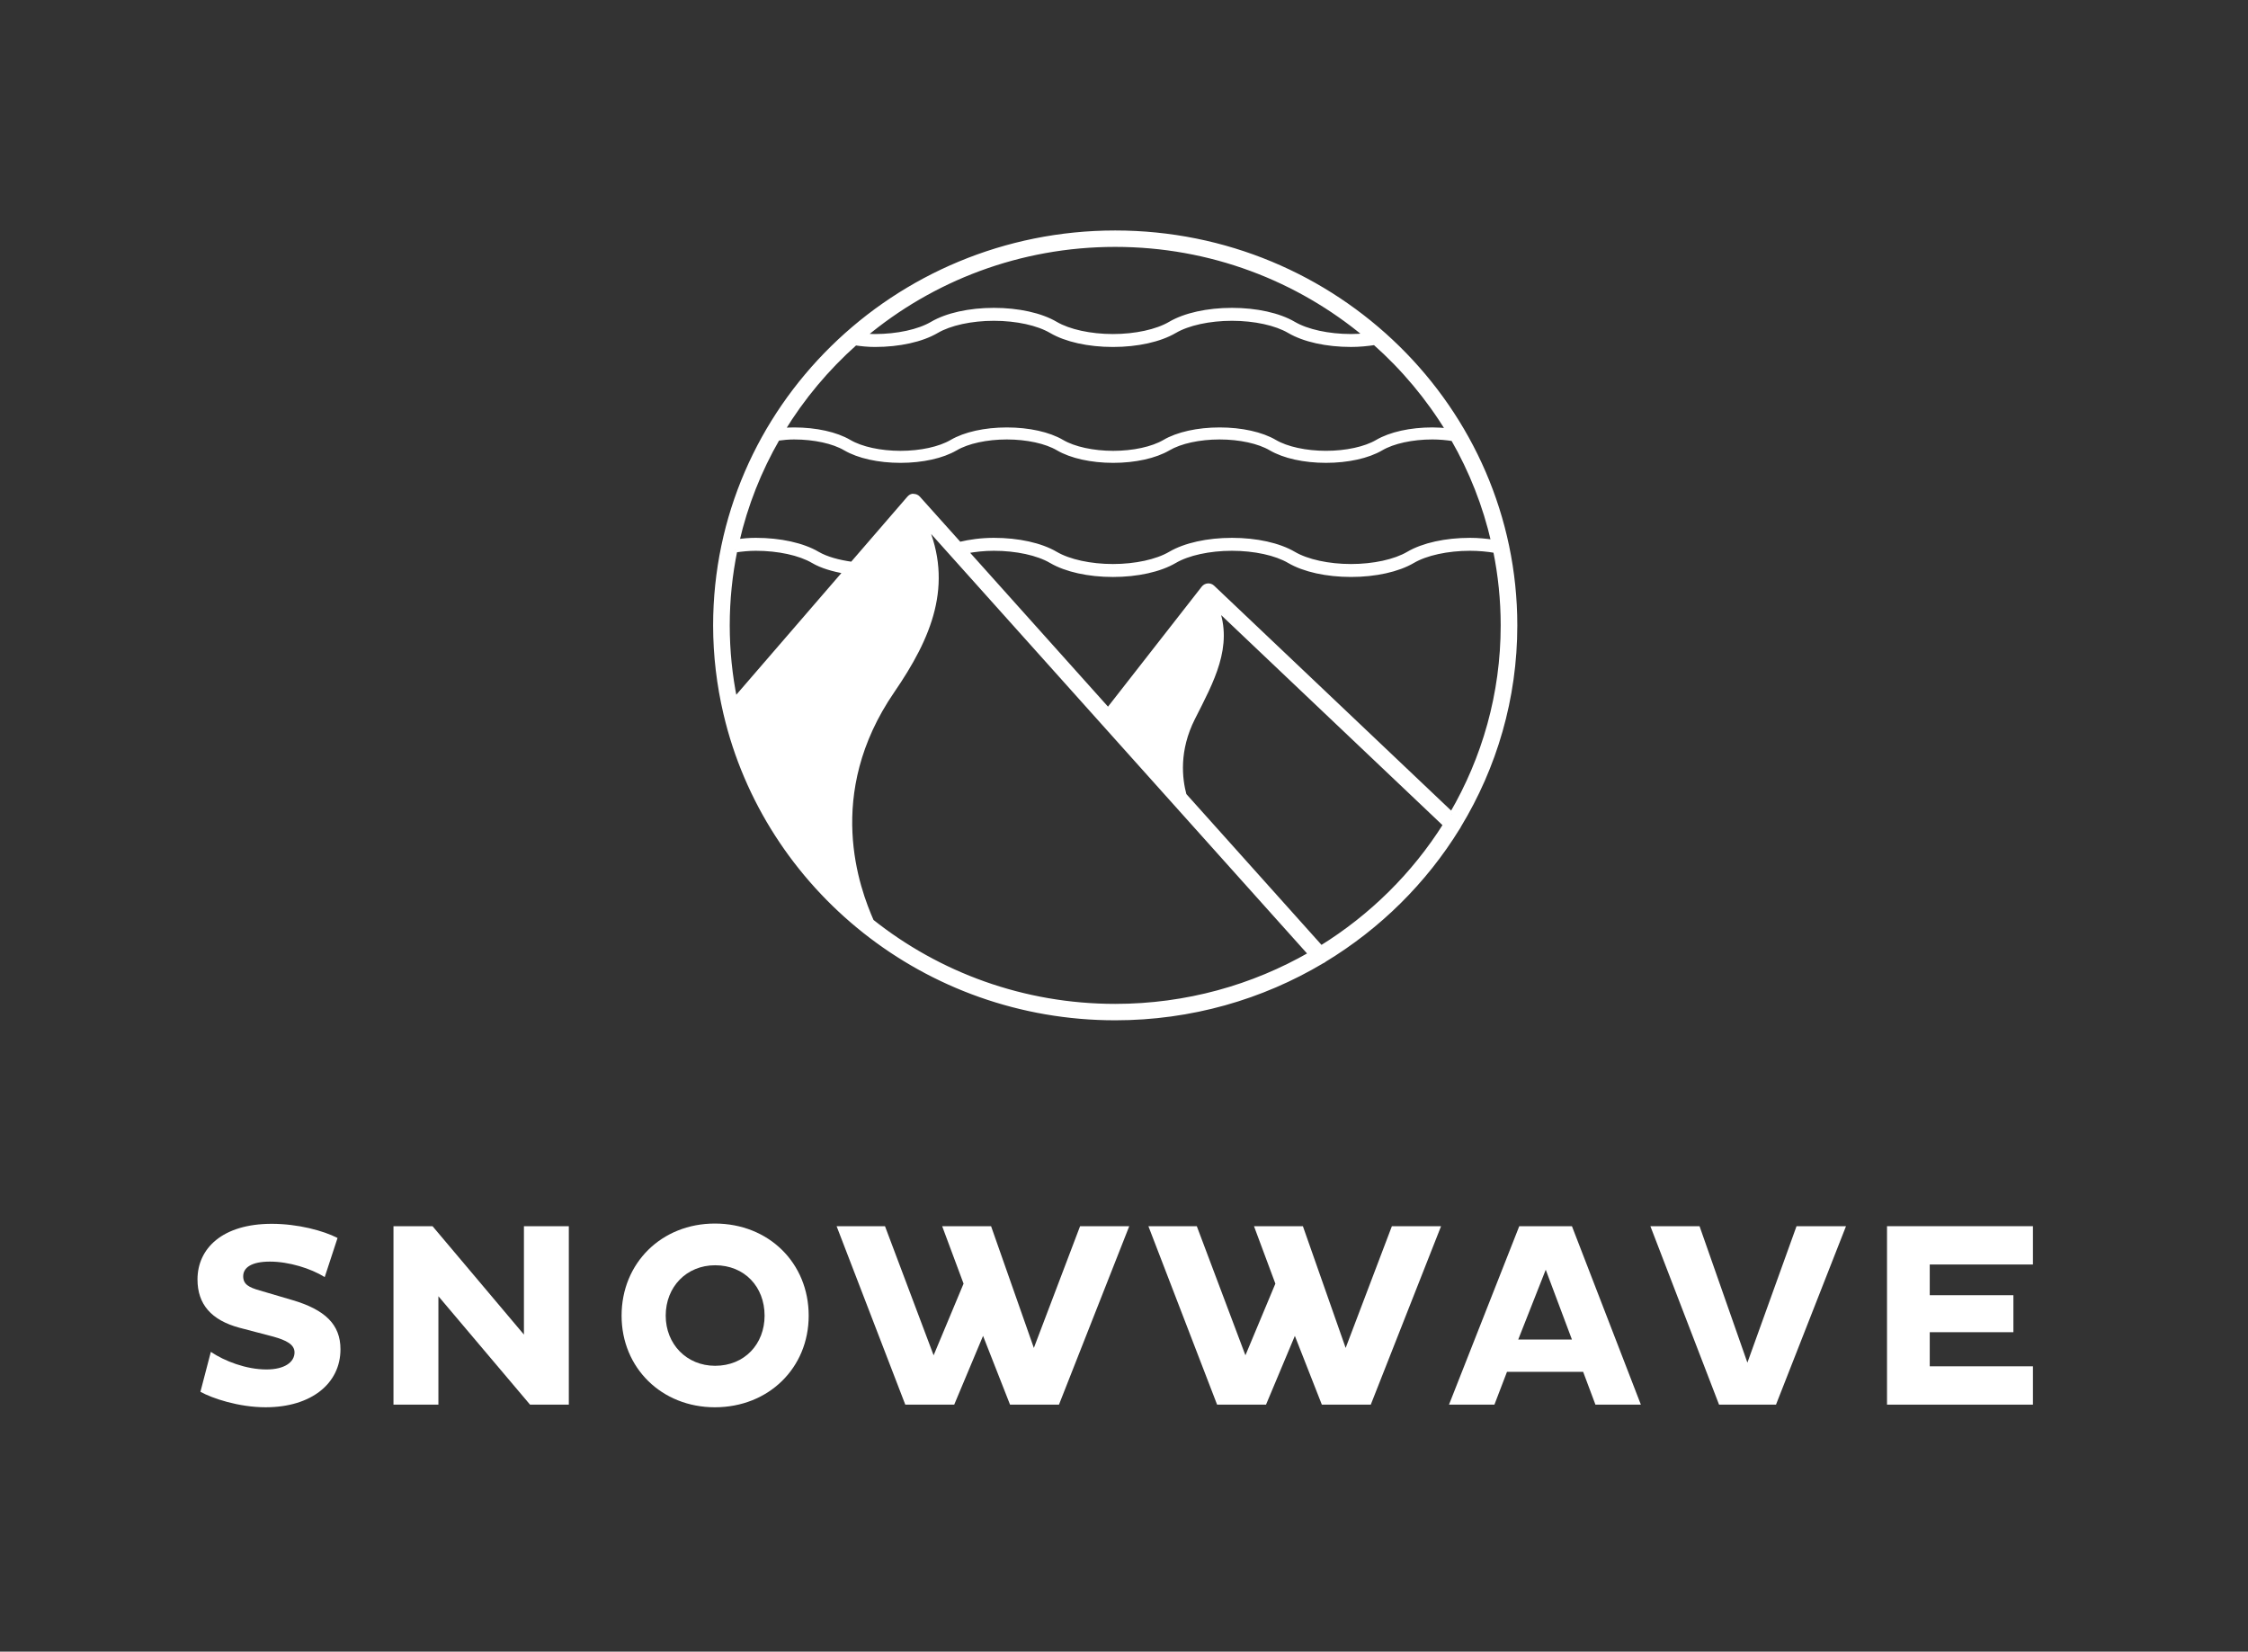 <?xml version="1.0" encoding="utf-8"?>
<!-- Generator: Adobe Illustrator 15.0.0, SVG Export Plug-In . SVG Version: 6.00 Build 0)  -->
<!DOCTYPE svg PUBLIC "-//W3C//DTD SVG 1.1//EN" "http://www.w3.org/Graphics/SVG/1.1/DTD/svg11.dtd">
<svg version="1.1" id="Calque_1" xmlns="http://www.w3.org/2000/svg" xmlns:xlink="http://www.w3.org/1999/xlink" x="0px" y="0px"
	 width="255.904px" height="188px" viewBox="0 0 255.904 188" enable-background="new 0 0 255.904 188" xml:space="preserve">
<rect x="0" y="0" width="255.904" height="188" fill="#333333" stroke="none"/>
<rect display="none" stroke="#000000" stroke-width="0.5" stroke-miterlimit="10" width="255.904" height="188"/>
<g>
	<g>
		<path fill="#FFFFFF" d="M27.258,151.13c-3.225-0.867-4.776-2.69-4.776-5.496c0-3.527,2.829-6.334,8.457-6.334
			c2.95,0,5.873,0.777,7.485,1.613l-1.46,4.449c-1.583-0.984-4.078-1.761-6.238-1.761c-2.102,0-3.042,0.686-3.042,1.671
			c0,0.897,0.61,1.255,1.887,1.616l3.649,1.074c3.803,1.106,5.538,2.808,5.538,5.617c0,3.913-3.345,6.602-8.519,6.602
			c-3.072,0-6.084-1.016-7.424-1.762l1.186-4.543c1.552,1.047,4.017,2.002,6.328,2.002c2.072,0,3.198-0.837,3.198-1.941
			c0-0.896-0.913-1.375-2.403-1.793L27.258,151.13z"/>
	</g>
	<polygon fill="#FFFFFF" points="49.906,147.544 49.906,159.883 44.792,159.883 44.792,139.57 49.237,139.57 59.643,151.908 
		59.643,139.57 64.753,139.57 64.753,159.883 60.338,159.883 	"/>
	<g>
		<path fill="#FFFFFF" d="M81.41,155.461c3.348,0,5.628-2.479,5.628-5.706c0-3.286-2.28-5.737-5.628-5.737
			c-3.257,0-5.628,2.451-5.628,5.737C75.782,152.982,78.152,155.461,81.41,155.461 M81.377,139.27
			c6.117,0,10.681,4.48,10.681,10.486c0,5.946-4.564,10.426-10.681,10.426c-6.054,0-10.618-4.48-10.618-10.426
			C70.759,143.75,75.323,139.27,81.377,139.27"/>
	</g>
	<polygon fill="#FFFFFF" points="111.907,152.056 108.624,159.883 103.055,159.883 95.235,139.57 100.744,139.57 106.28,154.267 
		109.689,146.11 107.252,139.57 112.82,139.57 117.69,153.428 122.953,139.57 128.55,139.57 120.549,159.883 114.979,159.883 	"/>
	<polygon fill="#FFFFFF" points="147.402,152.056 144.119,159.883 138.55,159.883 130.729,139.57 136.239,139.57 141.775,154.267 
		145.184,146.11 142.749,139.57 148.316,139.57 153.185,153.428 158.447,139.57 164.046,139.57 156.044,159.883 150.474,159.883 	
		"/>
	<path fill="#FFFFFF" d="M172.829,152.473h6.114l-2.982-7.947L172.829,152.473z M172.948,139.57h5.995l7.848,20.313h-5.172
		l-1.398-3.732h-8.672l-1.43,3.732h-5.17L172.948,139.57z"/>
	<polygon fill="#FFFFFF" points="187.873,139.57 193.47,139.57 198.917,155.104 204.511,139.57 210.143,139.57 202.173,159.883 
		195.691,159.883 	"/>
	<polygon fill="#FFFFFF" points="214.811,159.883 214.811,139.57 231.422,139.57 231.422,143.931 219.675,143.931 219.675,147.426 
		229.198,147.426 229.198,151.637 219.675,151.637 219.675,155.52 231.422,155.52 231.422,159.883 	"/>
	<path fill="#FFFFFF" stroke="#FFFFFF" stroke-width="0.5" stroke-miterlimit="10" d="M150.39,107.875l-15.568-17.372
		c-0.499-1.858-0.881-5.089,0.981-8.771c2.13-4.211,4.353-8.191,2.667-12.577l26.058,24.725
		C160.968,99.539,156.121,104.332,150.39,107.875 M99.233,104.87c-1.6-3.641-5.703-14.476,2.363-26.228
		c4.23-6.164,6.708-12.104,3.666-19.056l43.922,49.008c-6.534,3.757-14.128,5.923-22.231,5.923
		C116.459,114.518,106.815,110.898,99.233,104.87 M83.688,62.636c0.758-0.111,1.537-0.193,2.353-0.193
		c2.568,0,5.007,0.531,6.521,1.421l0.001,0.001c0.969,0.568,2.262,0.951,3.691,1.196L83.669,79.632
		c-0.553-2.734-0.848-5.557-0.848-8.447C82.821,68.259,83.123,65.401,83.688,62.636 M97.366,39.061
		c0.715,0.104,1.447,0.183,2.227,0.183c2.778,0,5.34-0.569,7.028-1.56c1.515-0.889,3.951-1.42,6.521-1.42
		c2.57,0,5.008,0.531,6.521,1.42c0.002,0.001,0.003,0.001,0.005,0.002c1.688,0.989,4.249,1.558,7.025,1.558
		c2.779,0,5.34-0.569,7.031-1.56c1.514-0.889,3.95-1.42,6.52-1.42c2.57,0,5.006,0.531,6.521,1.42
		c1.689,0.991,4.252,1.558,7.031,1.558c0.942,0,1.835-0.091,2.699-0.219c3.264,2.893,6.083,6.259,8.354,9.985
		c-0.581-0.064-1.175-0.107-1.793-0.107c-2.481,0-4.771,0.508-6.282,1.395c-1.354,0.794-3.533,1.268-5.826,1.268
		c-2.294,0-4.473-0.474-5.827-1.268c-1.508-0.885-3.798-1.393-6.283-1.393c-2.486,0-4.775,0.508-6.282,1.393l0,0.001
		c-1.358,0.794-3.536,1.269-5.828,1.269c-2.293,0-4.473-0.476-5.829-1.27c-1.505-0.885-3.795-1.393-6.28-1.393
		c-2.487,0-4.777,0.508-6.284,1.393c-1.354,0.794-3.532,1.27-5.827,1.27c-2.293,0-4.471-0.475-5.825-1.269l-0.001-0.001
		c-1.509-0.885-3.8-1.393-6.283-1.393c-0.448,0-0.884,0.022-1.311,0.06C91.339,45.272,94.134,41.935,97.366,39.061 M155.5,38.18
		c-0.557,0.055-1.126,0.089-1.707,0.089c-2.566,0-5.001-0.53-6.519-1.418l-0.002-0.002c-1.688-0.989-4.249-1.558-7.031-1.558
		c-2.78,0-5.343,0.568-7.029,1.558c-1.517,0.891-3.956,1.422-6.522,1.422c-2.564,0-5-0.531-6.519-1.42l-0.001-0.002
		c-1.685-0.989-4.249-1.558-7.031-1.558s-5.342,0.568-7.029,1.558c-1.518,0.891-3.953,1.422-6.52,1.422
		c-0.42,0-0.827-0.024-1.227-0.061c7.707-6.452,17.688-10.358,28.585-10.358C137.832,27.852,147.799,31.747,155.5,38.18
		 M104.002,56.464c-0.201-0.054-0.398,0.088-0.53,0.243L97,64.199c-1.545-0.214-2.943-0.595-3.927-1.169
		c-0.001-0.001-0.001-0.001-0.001-0.002c-1.688-0.99-4.251-1.559-7.031-1.559c-0.736,0-1.437,0.063-2.122,0.147
		c0.959-4.157,2.525-8.09,4.607-11.701c0.604-0.082,1.22-0.144,1.87-0.144c2.294,0,4.472,0.474,5.826,1.27c0,0,0.002,0,0.003,0.001
		c1.509,0.883,3.799,1.392,6.281,1.392s4.771-0.509,6.279-1.393c0.001,0,0.001,0,0.001,0c1.354-0.796,3.533-1.27,5.83-1.27
		c2.295,0,4.473,0.474,5.826,1.27c1.512,0.884,3.801,1.393,6.283,1.393s4.772-0.509,6.284-1.393c1.353-0.796,3.53-1.27,5.827-1.27
		c2.294,0,4.474,0.474,5.828,1.27c0,0,0.001,0,0.003,0.001c1.508,0.883,3.797,1.391,6.279,1.391c2.485,0,4.773-0.508,6.282-1.392
		c1.355-0.796,3.536-1.271,5.827-1.271c0.818,0,1.604,0.074,2.353,0.191c2.08,3.619,3.643,7.557,4.595,11.721
		c-0.849-0.125-1.729-0.213-2.656-0.213c-2.78,0-5.341,0.567-7.031,1.559c-1.515,0.889-3.952,1.421-6.519,1.421
		c-2.566,0-5.001-0.531-6.519-1.419c0,0,0-0.001-0.002-0.002c-1.688-0.99-4.249-1.559-7.031-1.559c-2.78,0-5.343,0.568-7.029,1.559
		c-1.517,0.889-3.956,1.421-6.522,1.421c-2.564,0-5-0.531-6.519-1.419c0,0-0.001-0.001-0.001-0.002
		c-1.685-0.99-4.249-1.559-7.031-1.559c-1.413,0-2.725,0.18-3.92,0.466l-4.697-5.239C104.393,56.548,104.203,56.464,104.002,56.464
		 M165.253,92.667l-27.214-25.82c-0.143-0.136-0.336-0.208-0.535-0.191c-0.197,0.015-0.379,0.113-0.5,0.266l-10.859,13.901
		l-16.192-18.068c0.994-0.192,2.068-0.312,3.187-0.312c2.569,0,5.008,0.531,6.521,1.421c0,0,0.003,0.001,0.005,0.002
		c1.688,0.989,4.249,1.558,7.025,1.558c2.779,0,5.34-0.568,7.031-1.56c1.514-0.89,3.95-1.421,6.52-1.421
		c2.57,0,5.006,0.531,6.521,1.421c1.689,0.989,4.252,1.558,7.031,1.558c2.778,0,5.338-0.568,7.027-1.558
		c1.517-0.89,3.956-1.421,6.523-1.421c1.001,0,1.971,0.091,2.881,0.246c0.559,2.75,0.858,5.589,0.858,8.497
		C171.083,79,168.955,86.33,165.253,92.667 M165.953,94.215c0.057-0.067,0.101-0.14,0.127-0.219
		c4.056-6.683,6.395-14.481,6.395-22.811c0-24.649-20.422-44.701-45.523-44.701c-25.101,0-45.522,20.052-45.522,44.701
		c0,3.438,0.411,6.782,1.163,9.999c0.001,0.012,0.006,0.021,0.008,0.034c4.651,19.83,22.765,34.667,44.352,34.667
		c8.616,0,16.68-2.363,23.557-6.462c0.08-0.029,0.158-0.071,0.227-0.13c0.007-0.006,0.009-0.015,0.016-0.021
		C156.958,105.517,162.184,100.344,165.953,94.215"/>
</g>
</svg>
